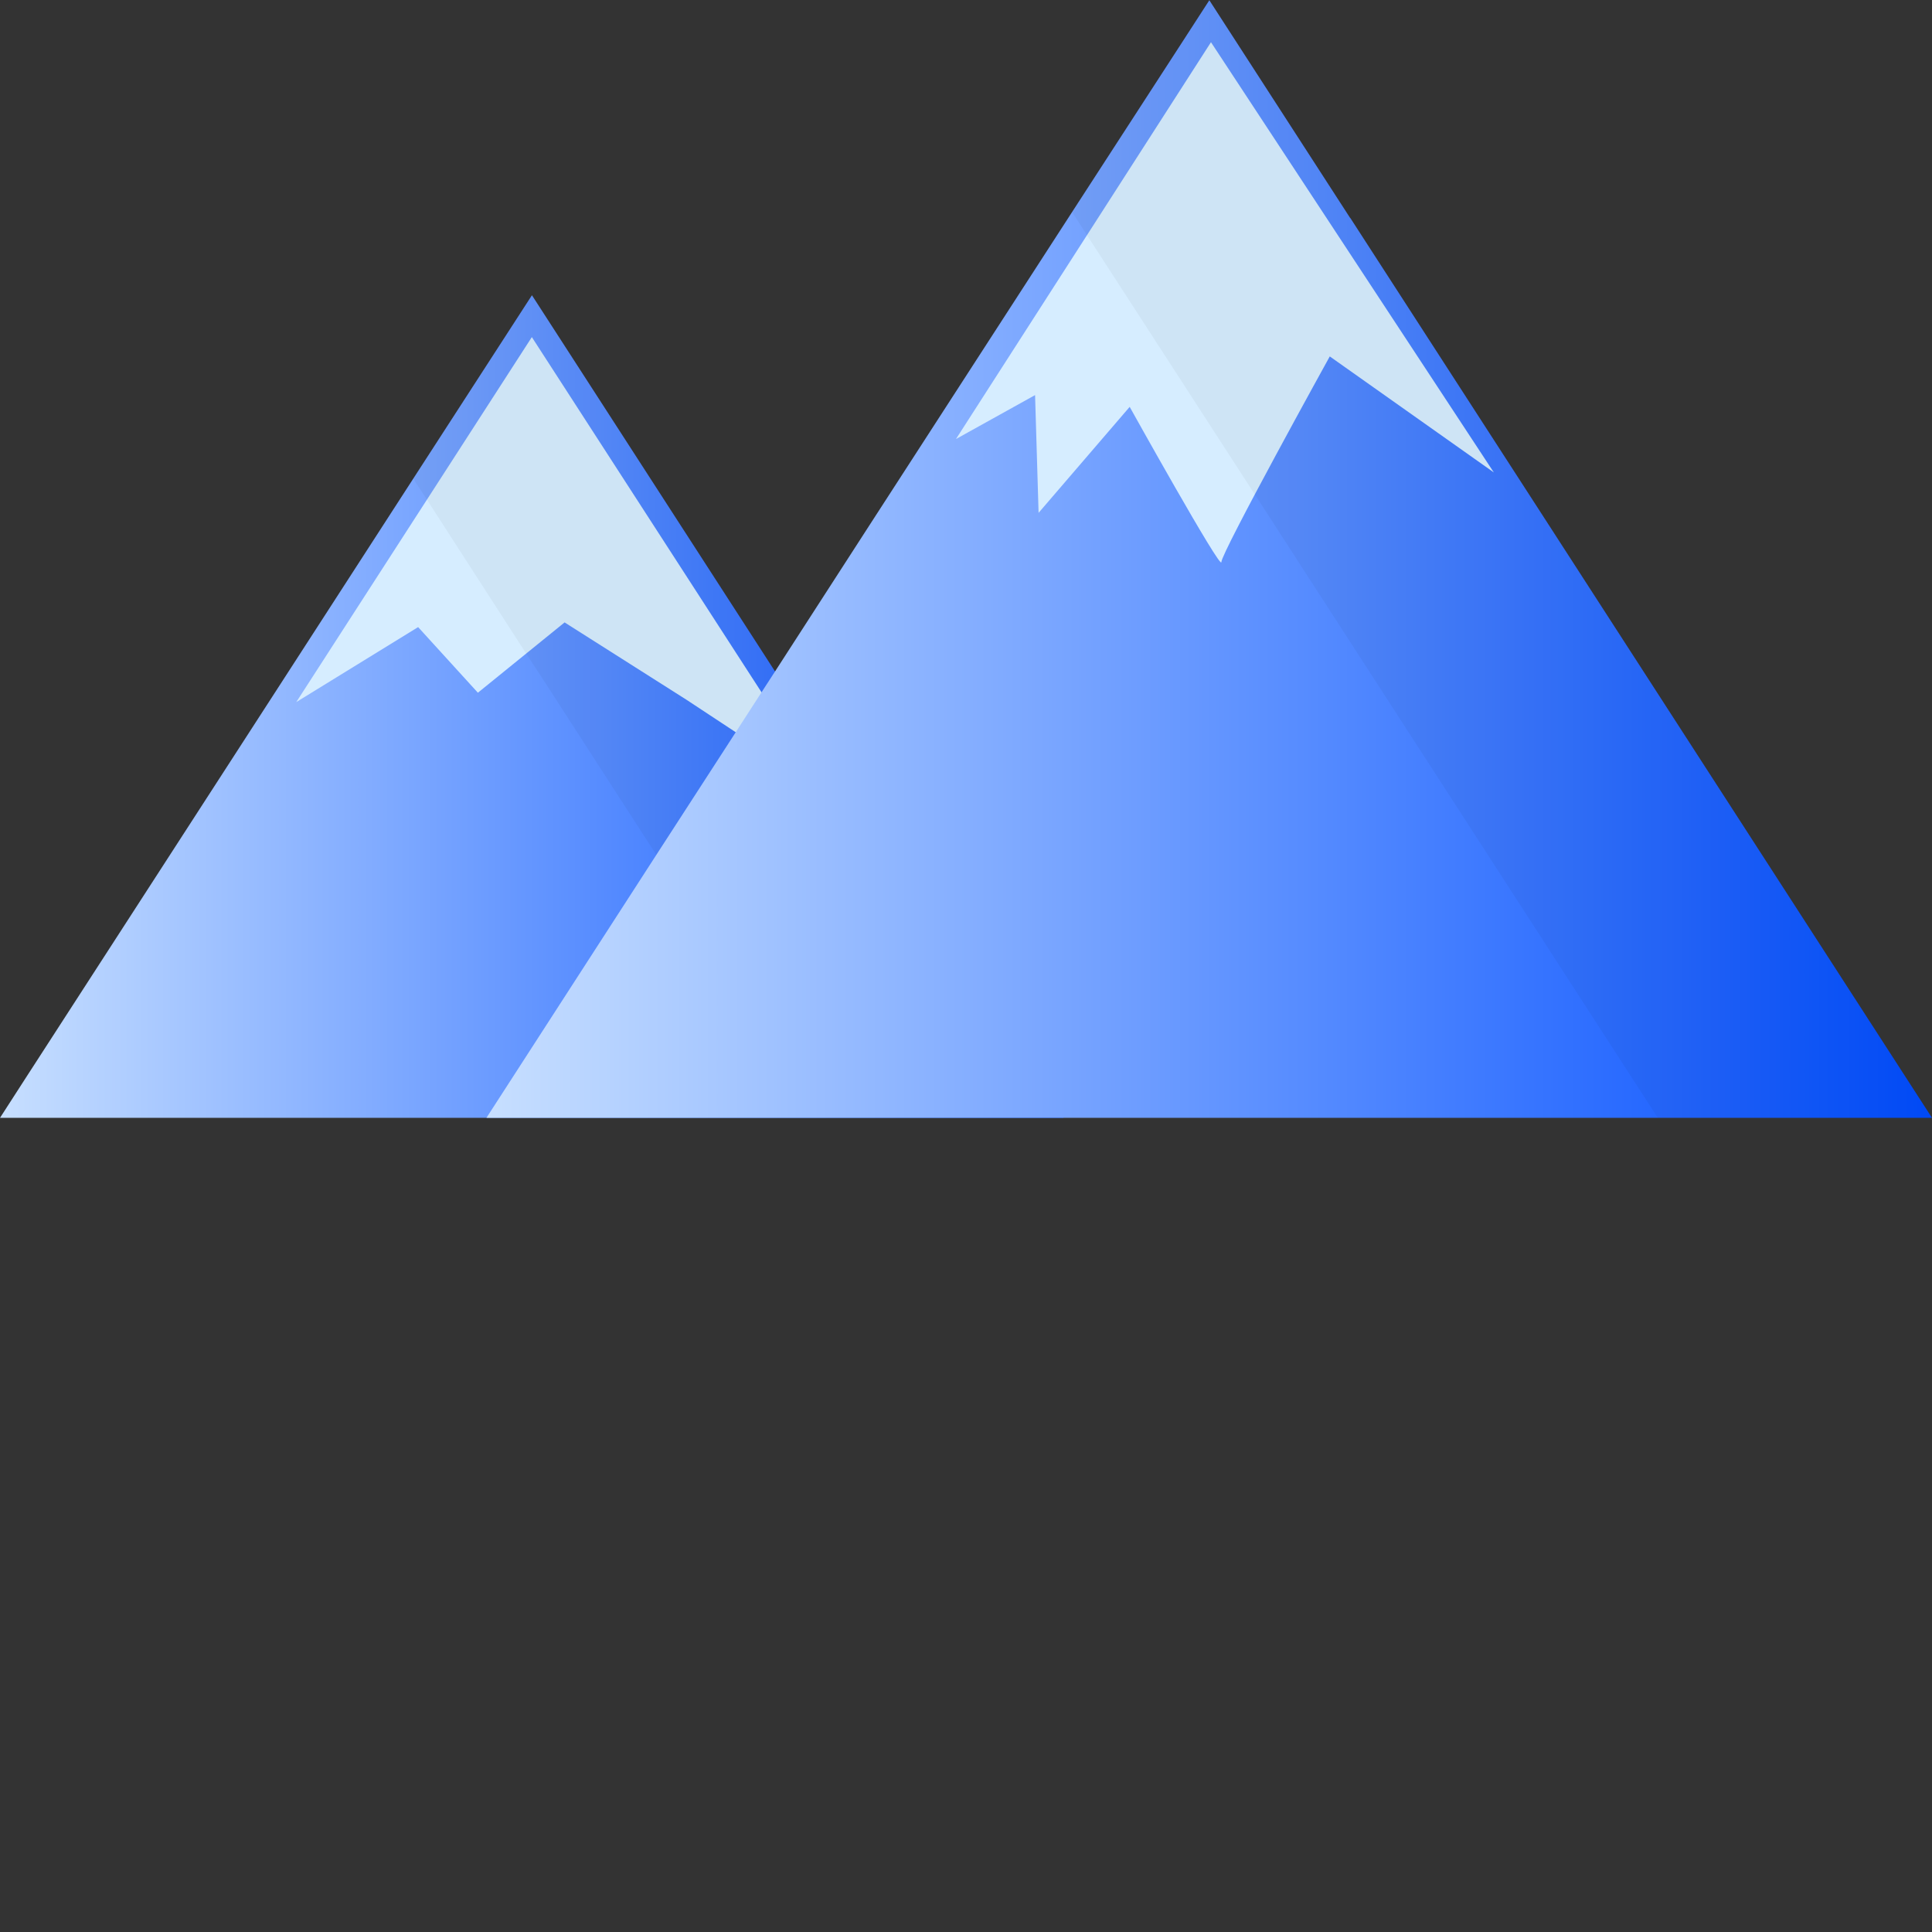 <!DOCTYPE svg PUBLIC "-//W3C//DTD SVG 1.1//EN" "http://www.w3.org/Graphics/SVG/1.1/DTD/svg11.dtd">
<!-- Uploaded to: SVG Repo, www.svgrepo.com, Transformed by: SVG Repo Mixer Tools -->
<svg height="800px" width="800px" version="1.1" id="_x35_" xmlns="http://www.w3.org/2000/svg" xmlns:xlink="http://www.w3.org/1999/xlink" viewBox="0 0 512 512" xml:space="preserve" fill="#000000">
<rect x="0" y="0" width="512" height="512" fill="#333333" stroke="none"/>
<g id="SVGRepo_bgCarrier" stroke-width="0"/>
<g id="SVGRepo_tracerCarrier" stroke-linecap="round" stroke-linejoin="round"/>
<g id="SVGRepo_iconCarrier"> <g> <linearGradient id="SVGID_1_" gradientUnits="userSpaceOnUse" x1="0" y1="187.242" x2="281.879" y2="187.242"> <stop offset="0" style="stop-color:#c7dfff"/> <stop offset="1" style="stop-color:#004cff"/> </linearGradient> <polygon style="fill:url(#SVGID_1_);" points="281.879,296.242 0,296.242 7.151,285.151 75.152,180 109.515,126.848 140.97,78.242 205.394,177.939 206.727,180 "/> <path style="fill:none;stroke:#ffffff;stroke-miterlimit:10;" d="M51.185,182.025"/> <polygon style="fill:#d6edff;" points="181.92,185.441 203.347,199.571 205.702,189.478 140.944,89.334 78.512,186.063 110.807,166.188 126.645,183.578 149.624,164.946 "/> <polygon style="opacity:0.04;fill:#040000;" points="281.879,296.242 219.03,296.242 173.939,226.545 143.879,180 139.454,173.212 113.151,132.424 109.515,126.848 140.97,78.242 205.394,177.939 206.727,180 "/> <linearGradient id="SVGID_2_" gradientUnits="userSpaceOnUse" x1="128.909" y1="148.151" x2="512" y2="148.151"> <stop offset="0" style="stop-color:#c7dfff"/> <stop offset="1" style="stop-color:#004cff"/> </linearGradient> <polygon style="fill:url(#SVGID_2_);" points="512,296.242 128.909,296.242 173.939,226.545 194.969,194.061 201.818,183.455 205.394,177.939 231.03,138.242 284.121,56.182 312.485,12.424 320.485,0.061 357.758,57.697 357.878,57.818 409.879,138.242 "/> <path style="fill:#d6edff;" d="M299.378,107.822c0,0,24.301,43.663,24.301,41.131c0-2.532,28.724-54.499,28.724-54.499 l43.475,30.743L320.92,11.186l-67.577,105.161l20.961-11.645l0.932,31.209L299.378,107.822z"/> <polygon style="opacity:0.04;fill:#040000;" points="512,296.242 439.333,296.242 337.212,138.242 332.545,131.03 288.061,62.303 284.121,56.182 312.424,12.363 320.424,0 320.485,0.061 357.758,57.697 357.878,57.818 409.879,138.242 "/> </g> </g>
</svg>